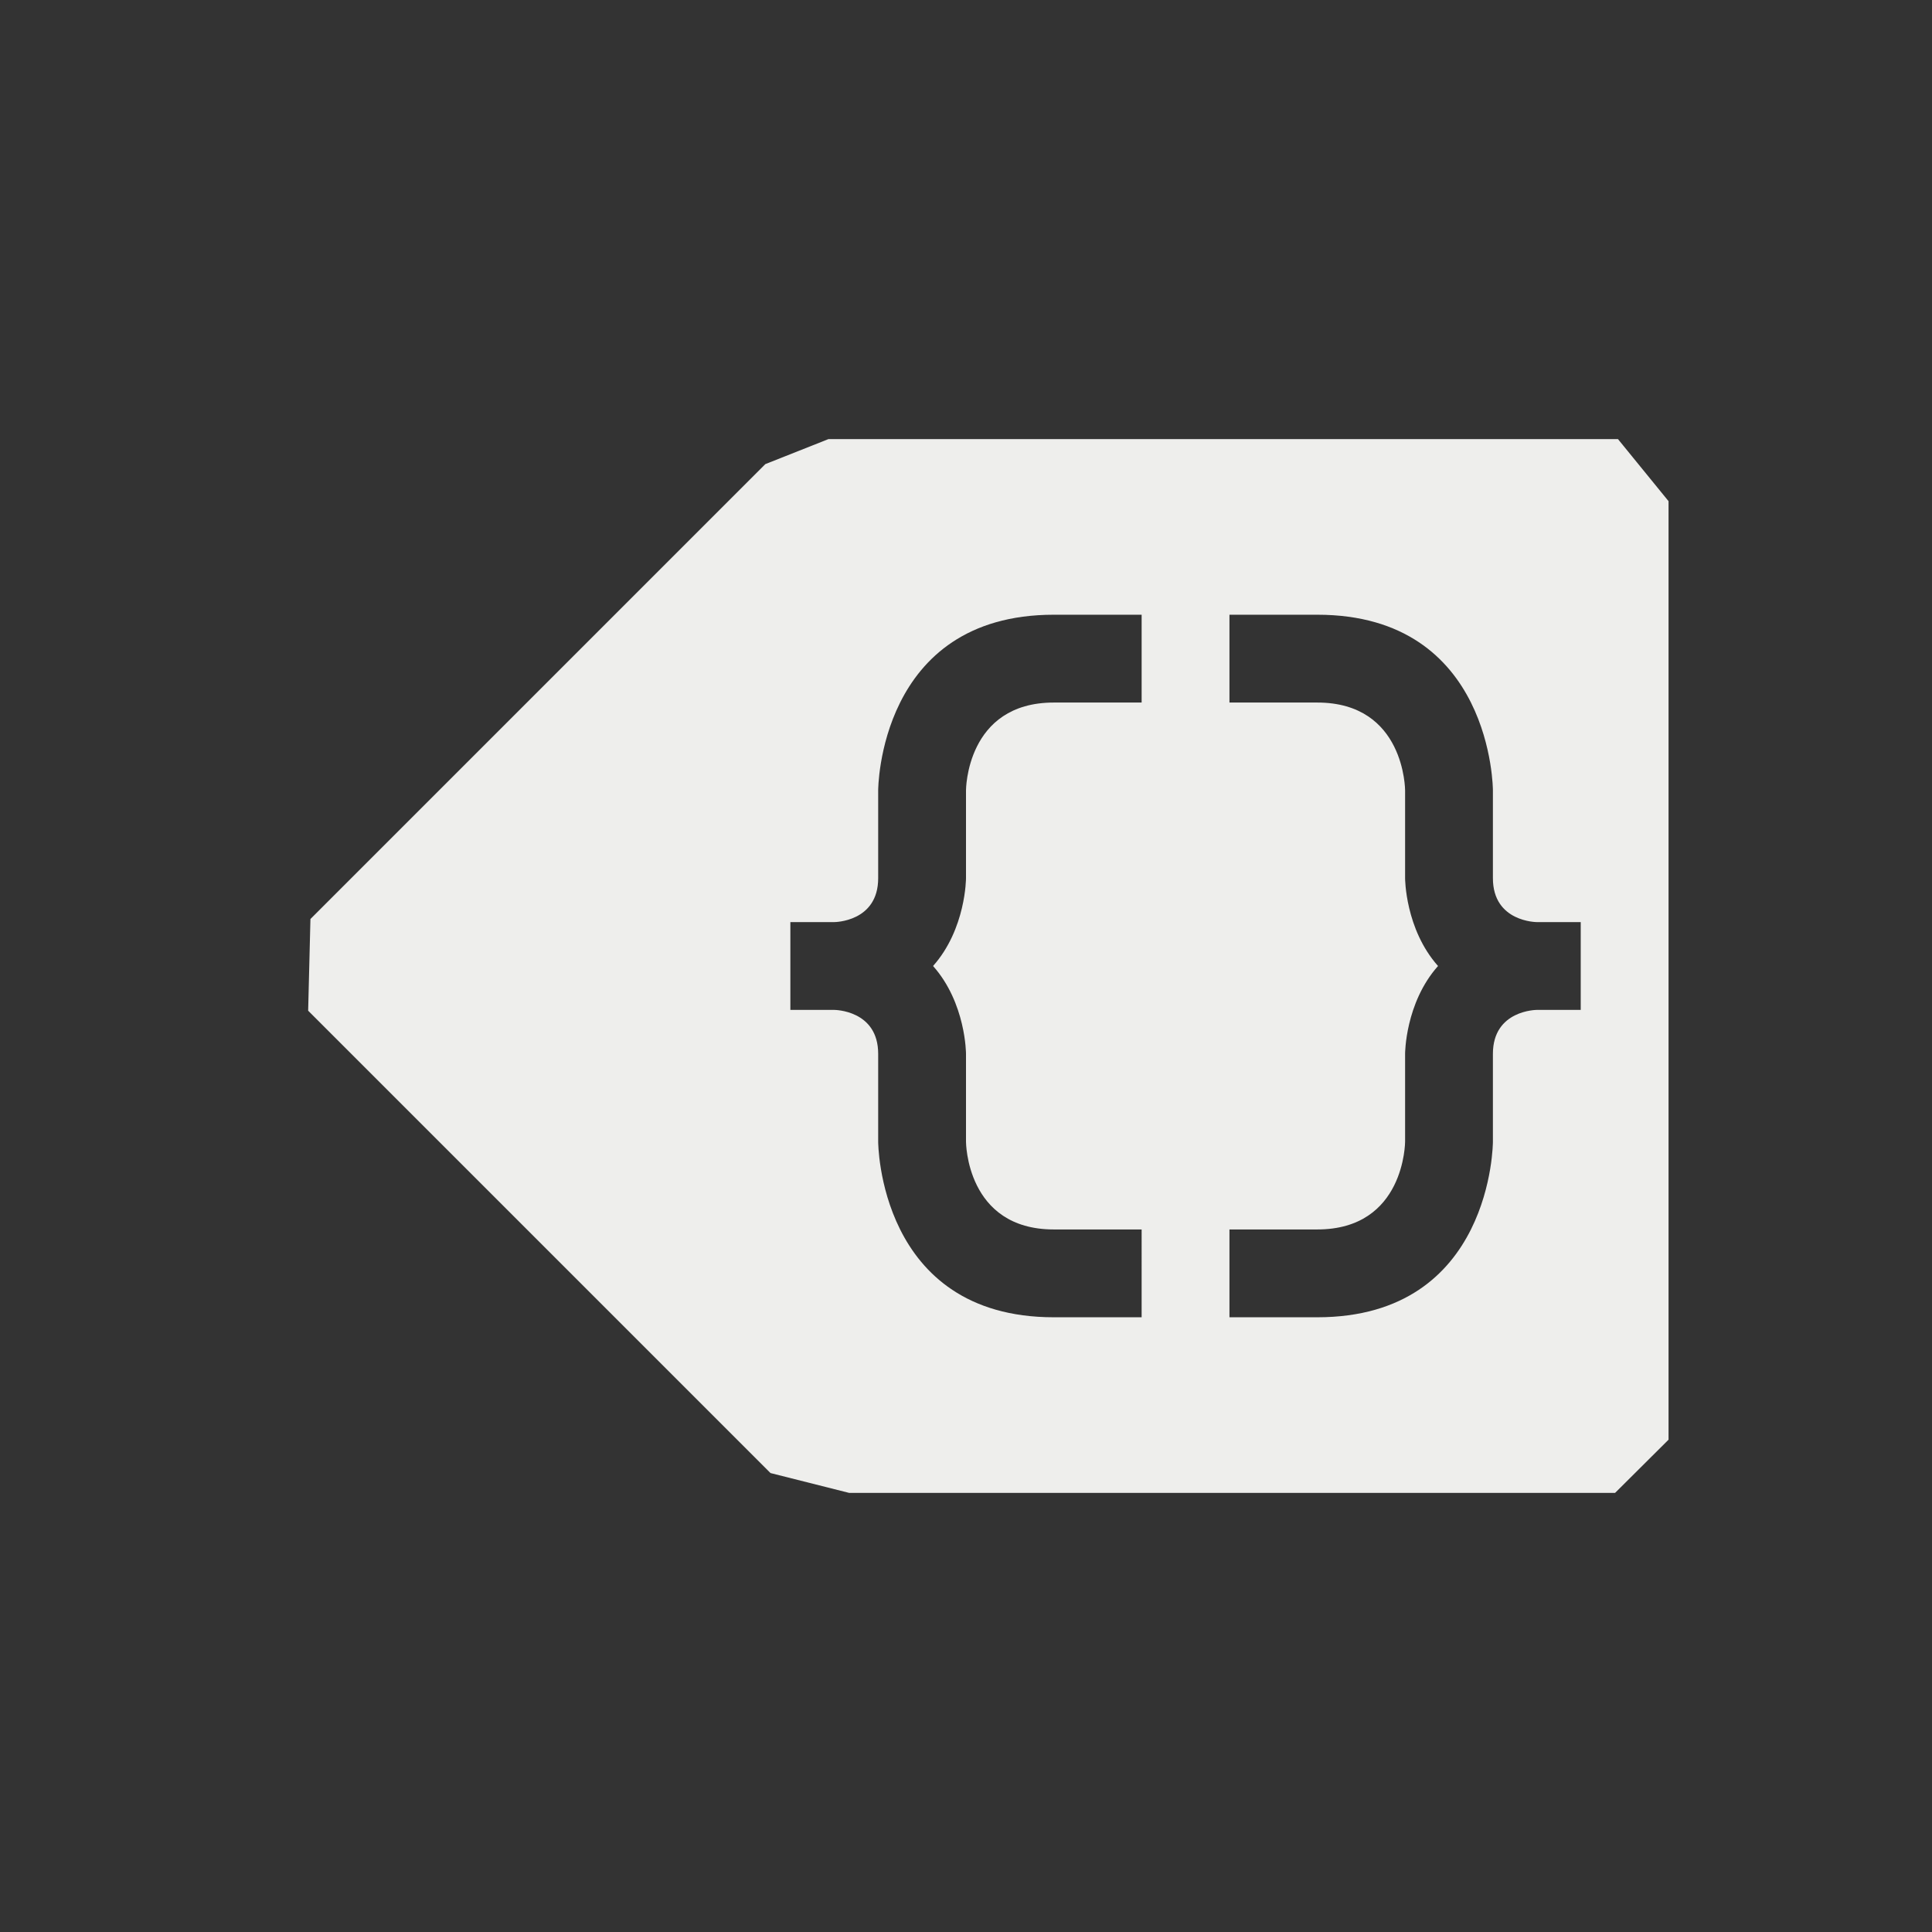 <?xml version="1.0" encoding="UTF-8" standalone="no"?>
<svg
   width="22"
   height="22"
   version="1.1"
   id="svg9"
   sodipodi:docname="go-previous-context.svg"
   inkscape:version="1.1.2 (0a00cf5339, 2022-02-04)"
   xmlns:inkscape="http://www.inkscape.org/namespaces/inkscape"
   xmlns:sodipodi="http://sodipodi.sourceforge.net/DTD/sodipodi-0.dtd"
   xmlns="http://www.w3.org/2000/svg"
   xmlns:svg="http://www.w3.org/2000/svg">
  <rect width="100%" height="100%" fill="#333333" stroke="none"/>
  <sodipodi:namedview
     id="namedview11"
     pagecolor="#505050"
     bordercolor="#eeeeee"
     borderopacity="1"
     inkscape:pageshadow="0"
     inkscape:pageopacity="0"
     inkscape:pagecheckerboard="0"
     showgrid="false"
     inkscape:zoom="31"
     inkscape:cx="10.983871"
     inkscape:cy="10.967742"
     inkscape:window-width="1920"
     inkscape:window-height="1051"
     inkscape:window-x="0"
     inkscape:window-y="29"
     inkscape:window-maximized="1"
     inkscape:current-layer="g7" />
  <defs
     id="defs3">
    <style
       id="current-color-scheme"
       type="text/css">
   .ColorScheme-Text { color:#eeeeec; } .ColorScheme-Highlight { color:#367bf0; } .ColorScheme-NeutralText { color:#ffcc44; } .ColorScheme-PositiveText { color:#3db47e; } .ColorScheme-NegativeText { color:#dd4747; }
  </style>
  </defs>
  <g
     transform="translate(3,3)"
     id="g7">
    <path
       style="fill:currentColor"
       class="ColorScheme-Text"
       d="M 15.424,2 16,2.707 16,13.394 15.391,14 v 0 H 6.67 v 0 L 5.774,13.774 0.509,8.509 0.535,7.465 v 0 L 5.715,2.285 v 0 L 6.434,2 Z M 12,4 h -1 v 1 h 1 c 1,0 1,1 1,1 v 1 c 0,0 0,0.578 0.375,1 C 13,8.422 13,9 13,9 v 1 c 0,0 0,1 -1,1 h -1 v 1 h 1 c 2,0 2,-2 2,-2 V 9 C 14,8.5 14.5,8.5 14.5,8.5 H 15 v -1 H 14.5 C 14.5,7.5 14,7.5 14,7 V 6 C 14,6 14,4 12,4 Z M 10,4 H 9 C 7,4 7,6 7,6 V 7 C 7,7.5 6.5,7.5 6.5,7.5 H 6 v 1 h 0.5 c 0,0 0.5,0 0.5,0.5 v 1 c 0,0 0,2 2,2 h 1 V 11 H 9 C 8,11 8,10 8,10 V 9 C 8,9 8,8.422 7.625,8 8,7.578 8,7 8,7 V 6 C 8,6 8,5 9,5 h 1 z"
       id="path5"
       sodipodi:nodetypes="ccccccccccccccccsccscccccsccscsccccscscscsccccscsccscccccscc" />
  </g>
</svg>
